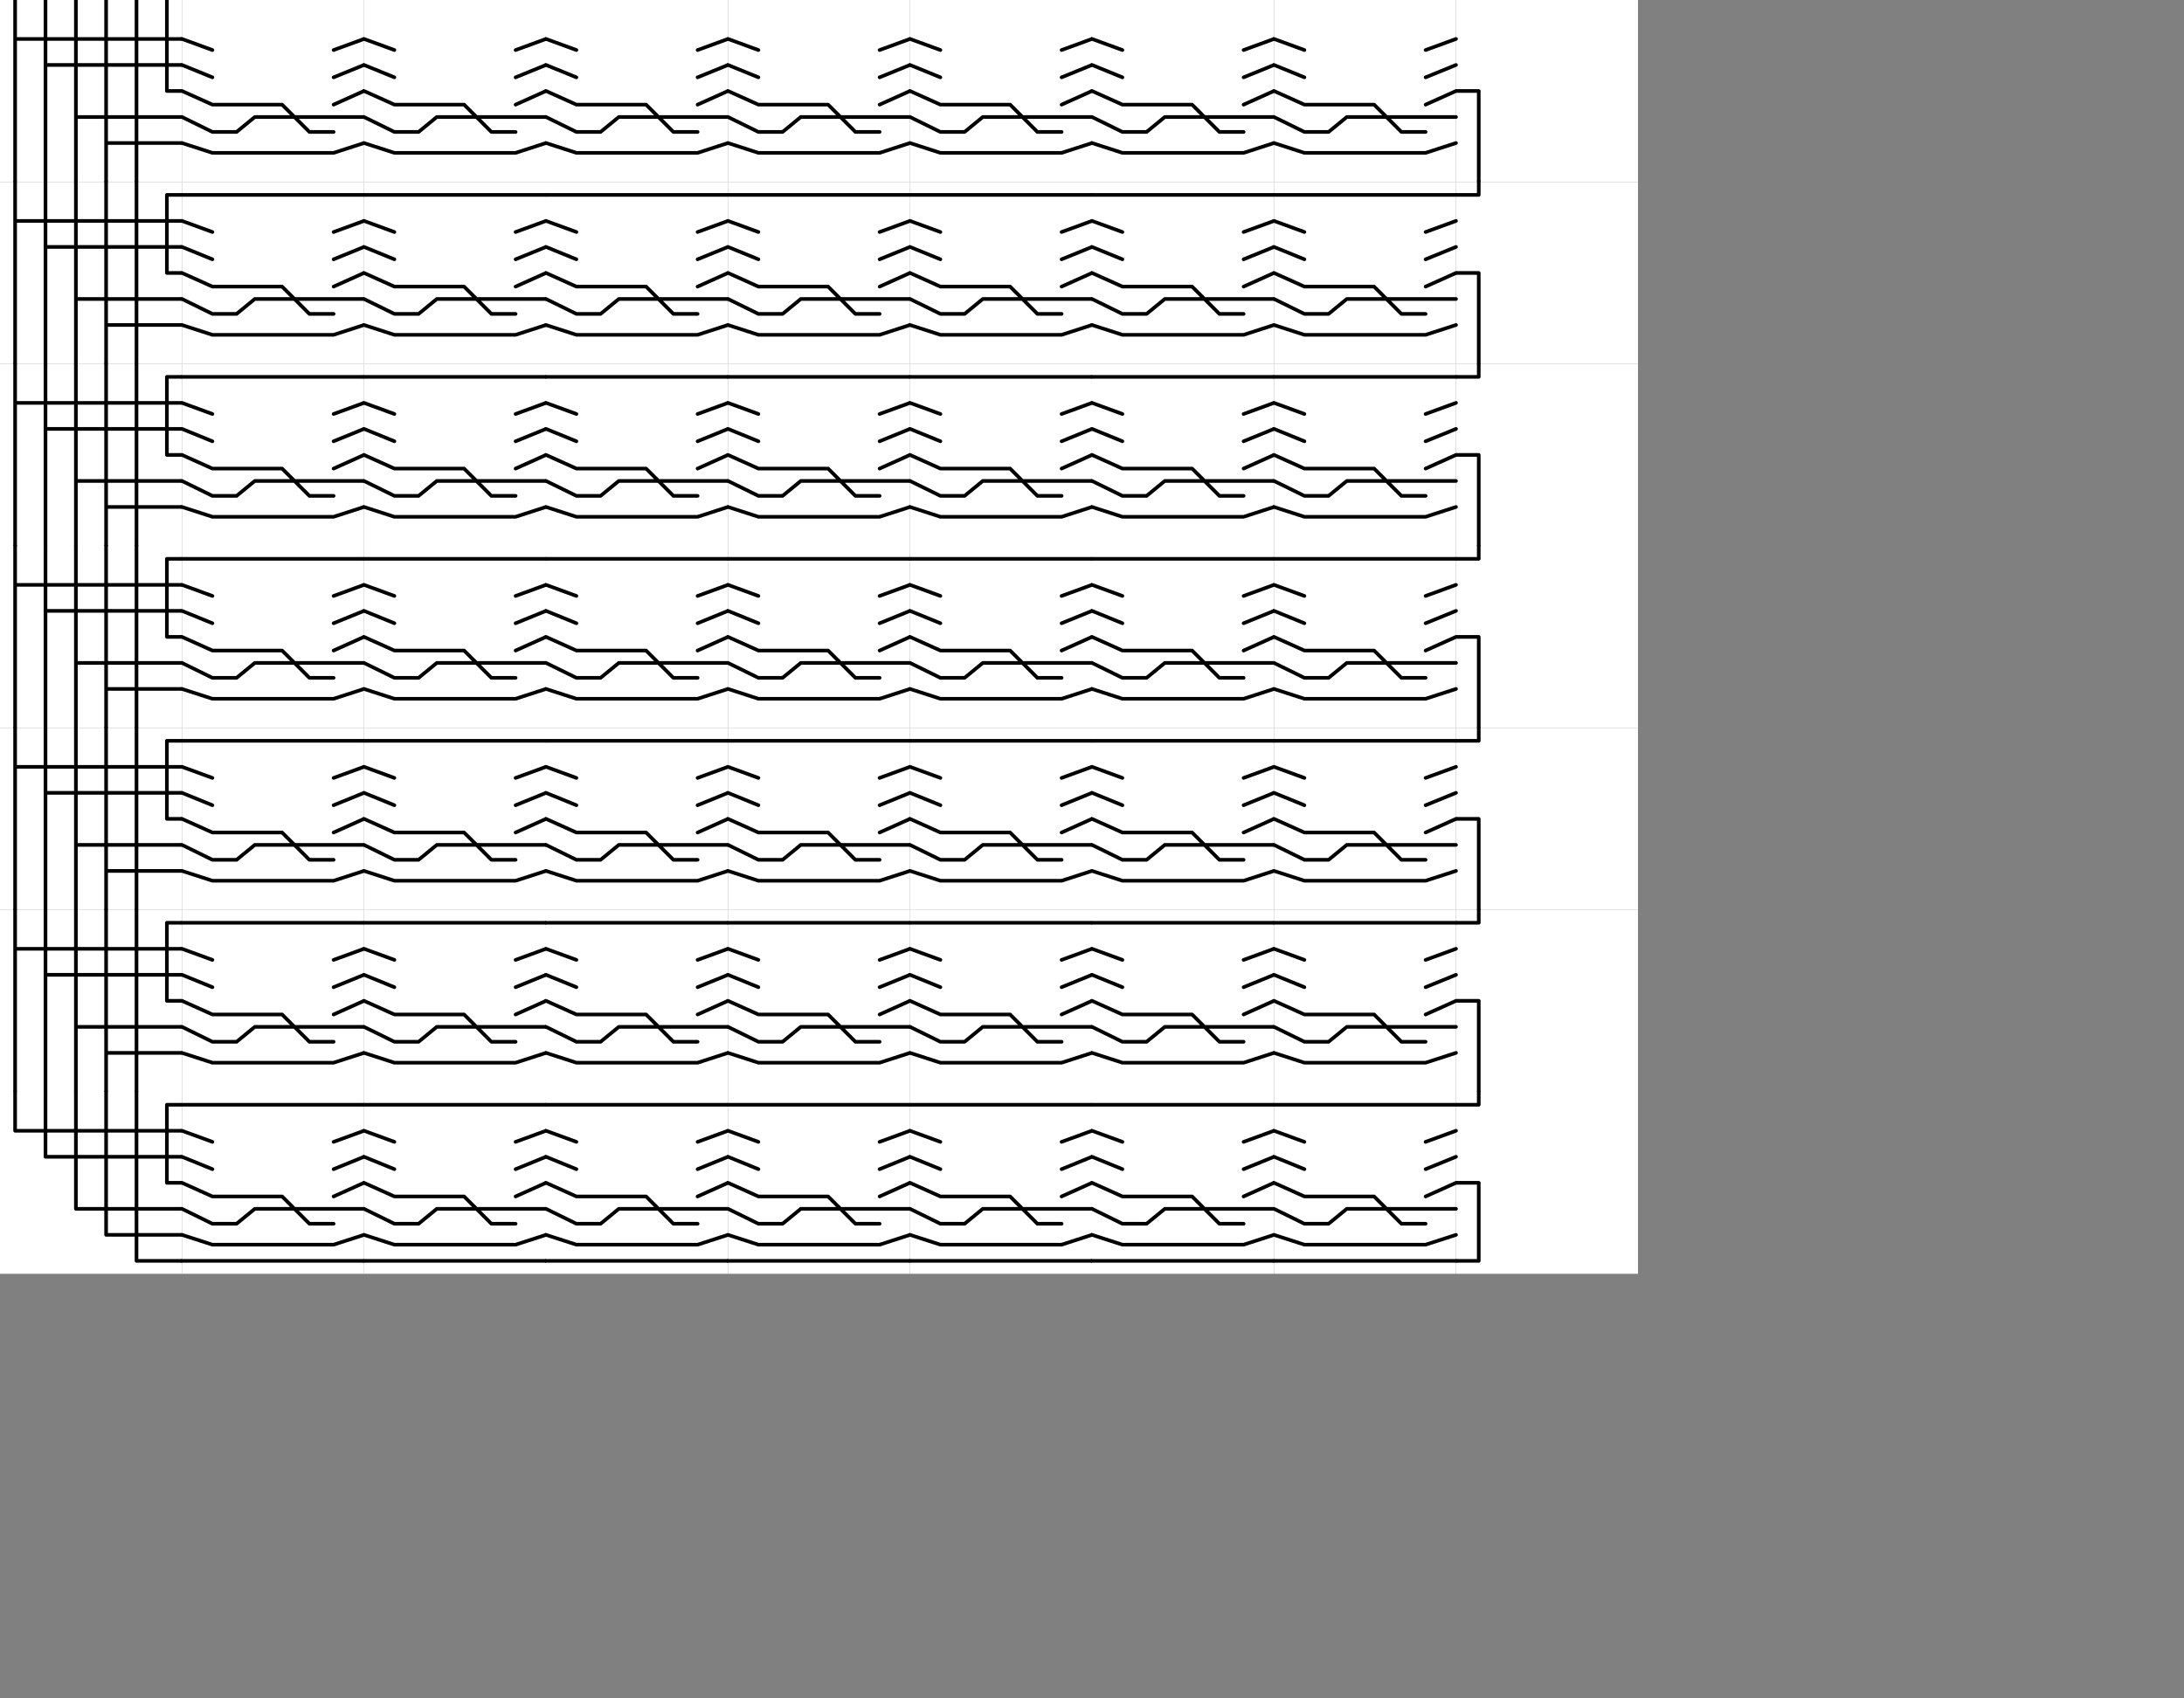 <?xml version='1.0' encoding='ASCII' standalone='yes'?>
<svg xmlns="http://www.w3.org/2000/svg" version="1.1" width="225mm" height="175mm">
  <rect width="100%" height="100%" fill="#808080" stroke="none"/>
  <g>
    <g transform="translate(0, 0.0) scale(1)"><g id="surface46">
<path style=" stroke:none;fill-rule:nonzero;fill:rgb(100%,100%,100%);fill-opacity:1;" d="M 0 0 L 70.867 0 L 70.867 70.867 L 0 70.867 Z "/>
<path style="fill:none;stroke-width:0.02;stroke-linecap:round;stroke-linejoin:round;stroke:rgb(0%,0%,0%);stroke-opacity:1;stroke-miterlimit:10;" d="M 0.917 0 L 0.917 0.5 L 1 0.5 M 0.083 0 L 0.083 0.214 L 1 0.214 M 0.083 0.214 L 0.083 1 M 0.25 0 L 0.25 0.357 L 1 0.357 M 0.25 0.357 L 0.25 1 M 0.417 0 L 0.417 0.643 L 1 0.643 M 0.417 0.643 L 0.417 1 M 0.583 0 L 0.583 0.786 L 1 0.786 M 0.583 0.786 L 0.583 1 M 0.75 0 L 0.75 1 " transform="matrix(70.866,0,0,70.866,0,0)"/>
</g>
</g>
  </g>
  <g>
    <g transform="translate(566.929, 0.0) scale(1)"><g id="surface26">
<path style=" stroke:none;fill-rule:nonzero;fill:rgb(100%,100%,100%);fill-opacity:1;" d="M 0 0 L 70.867 0 L 70.867 70.867 L 0 70.867 Z "/>
<path style="fill:none;stroke-width:0.02;stroke-linecap:round;stroke-linejoin:round;stroke:rgb(0%,0%,0%);stroke-opacity:1;stroke-miterlimit:10;" d="M 0 0.5 L 0.125 0.5 L 0.125 1 " transform="matrix(70.866,0,0,70.866,0,0)"/>
</g>
</g>
  </g>
  <g>
    <g transform="translate(70.866, 0.0) scale(1)"><g id="surface6">
<path style=" stroke:none;fill-rule:nonzero;fill:rgb(100%,100%,100%);fill-opacity:1;" d="M 0 0 L 70.867 0 L 70.867 70.867 L 0 70.867 Z "/>
<path style="fill:none;stroke-width:0.02;stroke-linecap:round;stroke-linejoin:round;stroke:rgb(0%,0%,0%);stroke-opacity:1;stroke-miterlimit:10;" d="M 0 0.214 L 0.167 0.275 M 1 0.214 L 0.833 0.275 M 0 0.357 L 0.167 0.425 M 1 0.357 L 0.833 0.425 M 0 0.5 L 0.167 0.575 L 0.55 0.575 L 0.7 0.725 L 0.833 0.725 M 1 0.5 L 0.833 0.575 M 0 0.643 L 0.167 0.725 L 0.3 0.725 L 0.4 0.643 L 1 0.643 M 0 0.786 L 0.167 0.84 L 0.833 0.84 L 1 0.786 " transform="matrix(70.866,0,0,70.866,0,0)"/>
</g>
</g>
  </g>
  <g>
    <g transform="translate(141.732, 0.0) scale(1)"><g id="surface6">
<path style=" stroke:none;fill-rule:nonzero;fill:rgb(100%,100%,100%);fill-opacity:1;" d="M 0 0 L 70.867 0 L 70.867 70.867 L 0 70.867 Z "/>
<path style="fill:none;stroke-width:0.02;stroke-linecap:round;stroke-linejoin:round;stroke:rgb(0%,0%,0%);stroke-opacity:1;stroke-miterlimit:10;" d="M 0 0.214 L 0.167 0.275 M 1 0.214 L 0.833 0.275 M 0 0.357 L 0.167 0.425 M 1 0.357 L 0.833 0.425 M 0 0.5 L 0.167 0.575 L 0.55 0.575 L 0.7 0.725 L 0.833 0.725 M 1 0.5 L 0.833 0.575 M 0 0.643 L 0.167 0.725 L 0.3 0.725 L 0.4 0.643 L 1 0.643 M 0 0.786 L 0.167 0.84 L 0.833 0.84 L 1 0.786 " transform="matrix(70.866,0,0,70.866,0,0)"/>
</g>
</g>
  </g>
  <g>
    <g transform="translate(212.598, 0.0) scale(1)"><g id="surface6">
<path style=" stroke:none;fill-rule:nonzero;fill:rgb(100%,100%,100%);fill-opacity:1;" d="M 0 0 L 70.867 0 L 70.867 70.867 L 0 70.867 Z "/>
<path style="fill:none;stroke-width:0.02;stroke-linecap:round;stroke-linejoin:round;stroke:rgb(0%,0%,0%);stroke-opacity:1;stroke-miterlimit:10;" d="M 0 0.214 L 0.167 0.275 M 1 0.214 L 0.833 0.275 M 0 0.357 L 0.167 0.425 M 1 0.357 L 0.833 0.425 M 0 0.5 L 0.167 0.575 L 0.55 0.575 L 0.7 0.725 L 0.833 0.725 M 1 0.5 L 0.833 0.575 M 0 0.643 L 0.167 0.725 L 0.3 0.725 L 0.4 0.643 L 1 0.643 M 0 0.786 L 0.167 0.84 L 0.833 0.84 L 1 0.786 " transform="matrix(70.866,0,0,70.866,0,0)"/>
</g>
</g>
  </g>
  <g>
    <g transform="translate(283.465, 0.0) scale(1)"><g id="surface6">
<path style=" stroke:none;fill-rule:nonzero;fill:rgb(100%,100%,100%);fill-opacity:1;" d="M 0 0 L 70.867 0 L 70.867 70.867 L 0 70.867 Z "/>
<path style="fill:none;stroke-width:0.02;stroke-linecap:round;stroke-linejoin:round;stroke:rgb(0%,0%,0%);stroke-opacity:1;stroke-miterlimit:10;" d="M 0 0.214 L 0.167 0.275 M 1 0.214 L 0.833 0.275 M 0 0.357 L 0.167 0.425 M 1 0.357 L 0.833 0.425 M 0 0.5 L 0.167 0.575 L 0.55 0.575 L 0.7 0.725 L 0.833 0.725 M 1 0.5 L 0.833 0.575 M 0 0.643 L 0.167 0.725 L 0.3 0.725 L 0.4 0.643 L 1 0.643 M 0 0.786 L 0.167 0.84 L 0.833 0.84 L 1 0.786 " transform="matrix(70.866,0,0,70.866,0,0)"/>
</g>
</g>
  </g>
  <g>
    <g transform="translate(354.331, 0.0) scale(1)"><g id="surface6">
<path style=" stroke:none;fill-rule:nonzero;fill:rgb(100%,100%,100%);fill-opacity:1;" d="M 0 0 L 70.867 0 L 70.867 70.867 L 0 70.867 Z "/>
<path style="fill:none;stroke-width:0.02;stroke-linecap:round;stroke-linejoin:round;stroke:rgb(0%,0%,0%);stroke-opacity:1;stroke-miterlimit:10;" d="M 0 0.214 L 0.167 0.275 M 1 0.214 L 0.833 0.275 M 0 0.357 L 0.167 0.425 M 1 0.357 L 0.833 0.425 M 0 0.5 L 0.167 0.575 L 0.55 0.575 L 0.7 0.725 L 0.833 0.725 M 1 0.5 L 0.833 0.575 M 0 0.643 L 0.167 0.725 L 0.3 0.725 L 0.4 0.643 L 1 0.643 M 0 0.786 L 0.167 0.84 L 0.833 0.84 L 1 0.786 " transform="matrix(70.866,0,0,70.866,0,0)"/>
</g>
</g>
  </g>
  <g>
    <g transform="translate(425.197, 0.0) scale(1)"><g id="surface6">
<path style=" stroke:none;fill-rule:nonzero;fill:rgb(100%,100%,100%);fill-opacity:1;" d="M 0 0 L 70.867 0 L 70.867 70.867 L 0 70.867 Z "/>
<path style="fill:none;stroke-width:0.02;stroke-linecap:round;stroke-linejoin:round;stroke:rgb(0%,0%,0%);stroke-opacity:1;stroke-miterlimit:10;" d="M 0 0.214 L 0.167 0.275 M 1 0.214 L 0.833 0.275 M 0 0.357 L 0.167 0.425 M 1 0.357 L 0.833 0.425 M 0 0.5 L 0.167 0.575 L 0.55 0.575 L 0.7 0.725 L 0.833 0.725 M 1 0.5 L 0.833 0.575 M 0 0.643 L 0.167 0.725 L 0.3 0.725 L 0.4 0.643 L 1 0.643 M 0 0.786 L 0.167 0.84 L 0.833 0.84 L 1 0.786 " transform="matrix(70.866,0,0,70.866,0,0)"/>
</g>
</g>
  </g>
  <g>
    <g transform="translate(496.063, 0.0) scale(1)"><g id="surface6">
<path style=" stroke:none;fill-rule:nonzero;fill:rgb(100%,100%,100%);fill-opacity:1;" d="M 0 0 L 70.867 0 L 70.867 70.867 L 0 70.867 Z "/>
<path style="fill:none;stroke-width:0.02;stroke-linecap:round;stroke-linejoin:round;stroke:rgb(0%,0%,0%);stroke-opacity:1;stroke-miterlimit:10;" d="M 0 0.214 L 0.167 0.275 M 1 0.214 L 0.833 0.275 M 0 0.357 L 0.167 0.425 M 1 0.357 L 0.833 0.425 M 0 0.5 L 0.167 0.575 L 0.55 0.575 L 0.7 0.725 L 0.833 0.725 M 1 0.5 L 0.833 0.575 M 0 0.643 L 0.167 0.725 L 0.3 0.725 L 0.4 0.643 L 1 0.643 M 0 0.786 L 0.167 0.84 L 0.833 0.84 L 1 0.786 " transform="matrix(70.866,0,0,70.866,0,0)"/>
</g>
</g>
  </g>
  <g>
    <g transform="translate(0, 70.866) scale(1)"><g id="surface41">
<path style=" stroke:none;fill-rule:nonzero;fill:rgb(100%,100%,100%);fill-opacity:1;" d="M 0 0 L 70.867 0 L 70.867 70.867 L 0 70.867 Z "/>
<path style="fill:none;stroke-width:0.02;stroke-linecap:round;stroke-linejoin:round;stroke:rgb(0%,0%,0%);stroke-opacity:1;stroke-miterlimit:10;" d="M 1 0.071 L 0.917 0.071 L 0.917 0.5 L 1 0.5 M 0.083 0 L 0.083 0.214 L 1 0.214 M 0.083 0.214 L 0.083 1 M 0.25 0 L 0.25 0.357 L 1 0.357 M 0.25 0.357 L 0.25 1 M 0.417 0 L 0.417 0.643 L 1 0.643 M 0.417 0.643 L 0.417 1 M 0.583 0 L 0.583 0.786 L 1 0.786 M 0.583 0.786 L 0.583 1 M 0.75 0 L 0.75 1 " transform="matrix(70.866,0,0,70.866,0,0)"/>
</g>
</g>
  </g>
  <g>
    <g transform="translate(566.929, 70.866) scale(1)"><g id="surface21">
<path style=" stroke:none;fill-rule:nonzero;fill:rgb(100%,100%,100%);fill-opacity:1;" d="M 0 0 L 70.867 0 L 70.867 70.867 L 0 70.867 Z "/>
<path style="fill:none;stroke-width:0.02;stroke-linecap:round;stroke-linejoin:round;stroke:rgb(0%,0%,0%);stroke-opacity:1;stroke-miterlimit:10;" d="M 0 0.071 L 0.125 0.071 L 0.125 0 M 0 0.5 L 0.125 0.5 L 0.125 1 " transform="matrix(70.866,0,0,70.866,0,0)"/>
</g>
</g>
  </g>
  <g>
    <g transform="translate(70.866, 70.866) scale(1)"><g id="surface1">
<path style=" stroke:none;fill-rule:nonzero;fill:rgb(100%,100%,100%);fill-opacity:1;" d="M 0 0 L 70.867 0 L 70.867 70.867 L 0 70.867 Z "/>
<path style="fill:none;stroke-width:0.02;stroke-linecap:round;stroke-linejoin:round;stroke:rgb(0%,0%,0%);stroke-opacity:1;stroke-miterlimit:10;" d="M 0 0.071 L 1 0.071 M 0 0.214 L 0.167 0.275 M 1 0.214 L 0.833 0.275 M 0 0.357 L 0.167 0.425 M 1 0.357 L 0.833 0.425 M 0 0.5 L 0.167 0.575 L 0.55 0.575 L 0.7 0.725 L 0.833 0.725 M 1 0.5 L 0.833 0.575 M 0 0.643 L 0.167 0.725 L 0.3 0.725 L 0.4 0.643 L 1 0.643 M 0 0.786 L 0.167 0.84 L 0.833 0.84 L 1 0.786 " transform="matrix(70.866,0,0,70.866,0,0)"/>
</g>
</g>
  </g>
  <g>
    <g transform="translate(141.732, 70.866) scale(1)"><g id="surface1">
<path style=" stroke:none;fill-rule:nonzero;fill:rgb(100%,100%,100%);fill-opacity:1;" d="M 0 0 L 70.867 0 L 70.867 70.867 L 0 70.867 Z "/>
<path style="fill:none;stroke-width:0.02;stroke-linecap:round;stroke-linejoin:round;stroke:rgb(0%,0%,0%);stroke-opacity:1;stroke-miterlimit:10;" d="M 0 0.071 L 1 0.071 M 0 0.214 L 0.167 0.275 M 1 0.214 L 0.833 0.275 M 0 0.357 L 0.167 0.425 M 1 0.357 L 0.833 0.425 M 0 0.5 L 0.167 0.575 L 0.55 0.575 L 0.7 0.725 L 0.833 0.725 M 1 0.5 L 0.833 0.575 M 0 0.643 L 0.167 0.725 L 0.3 0.725 L 0.4 0.643 L 1 0.643 M 0 0.786 L 0.167 0.84 L 0.833 0.84 L 1 0.786 " transform="matrix(70.866,0,0,70.866,0,0)"/>
</g>
</g>
  </g>
  <g>
    <g transform="translate(212.598, 70.866) scale(1)"><g id="surface1">
<path style=" stroke:none;fill-rule:nonzero;fill:rgb(100%,100%,100%);fill-opacity:1;" d="M 0 0 L 70.867 0 L 70.867 70.867 L 0 70.867 Z "/>
<path style="fill:none;stroke-width:0.02;stroke-linecap:round;stroke-linejoin:round;stroke:rgb(0%,0%,0%);stroke-opacity:1;stroke-miterlimit:10;" d="M 0 0.071 L 1 0.071 M 0 0.214 L 0.167 0.275 M 1 0.214 L 0.833 0.275 M 0 0.357 L 0.167 0.425 M 1 0.357 L 0.833 0.425 M 0 0.5 L 0.167 0.575 L 0.55 0.575 L 0.7 0.725 L 0.833 0.725 M 1 0.5 L 0.833 0.575 M 0 0.643 L 0.167 0.725 L 0.3 0.725 L 0.4 0.643 L 1 0.643 M 0 0.786 L 0.167 0.84 L 0.833 0.84 L 1 0.786 " transform="matrix(70.866,0,0,70.866,0,0)"/>
</g>
</g>
  </g>
  <g>
    <g transform="translate(283.465, 70.866) scale(1)"><g id="surface1">
<path style=" stroke:none;fill-rule:nonzero;fill:rgb(100%,100%,100%);fill-opacity:1;" d="M 0 0 L 70.867 0 L 70.867 70.867 L 0 70.867 Z "/>
<path style="fill:none;stroke-width:0.02;stroke-linecap:round;stroke-linejoin:round;stroke:rgb(0%,0%,0%);stroke-opacity:1;stroke-miterlimit:10;" d="M 0 0.071 L 1 0.071 M 0 0.214 L 0.167 0.275 M 1 0.214 L 0.833 0.275 M 0 0.357 L 0.167 0.425 M 1 0.357 L 0.833 0.425 M 0 0.5 L 0.167 0.575 L 0.55 0.575 L 0.7 0.725 L 0.833 0.725 M 1 0.5 L 0.833 0.575 M 0 0.643 L 0.167 0.725 L 0.3 0.725 L 0.4 0.643 L 1 0.643 M 0 0.786 L 0.167 0.84 L 0.833 0.84 L 1 0.786 " transform="matrix(70.866,0,0,70.866,0,0)"/>
</g>
</g>
  </g>
  <g>
    <g transform="translate(354.331, 70.866) scale(1)"><g id="surface1">
<path style=" stroke:none;fill-rule:nonzero;fill:rgb(100%,100%,100%);fill-opacity:1;" d="M 0 0 L 70.867 0 L 70.867 70.867 L 0 70.867 Z "/>
<path style="fill:none;stroke-width:0.02;stroke-linecap:round;stroke-linejoin:round;stroke:rgb(0%,0%,0%);stroke-opacity:1;stroke-miterlimit:10;" d="M 0 0.071 L 1 0.071 M 0 0.214 L 0.167 0.275 M 1 0.214 L 0.833 0.275 M 0 0.357 L 0.167 0.425 M 1 0.357 L 0.833 0.425 M 0 0.5 L 0.167 0.575 L 0.55 0.575 L 0.7 0.725 L 0.833 0.725 M 1 0.5 L 0.833 0.575 M 0 0.643 L 0.167 0.725 L 0.3 0.725 L 0.4 0.643 L 1 0.643 M 0 0.786 L 0.167 0.84 L 0.833 0.84 L 1 0.786 " transform="matrix(70.866,0,0,70.866,0,0)"/>
</g>
</g>
  </g>
  <g>
    <g transform="translate(425.197, 70.866) scale(1)"><g id="surface1">
<path style=" stroke:none;fill-rule:nonzero;fill:rgb(100%,100%,100%);fill-opacity:1;" d="M 0 0 L 70.867 0 L 70.867 70.867 L 0 70.867 Z "/>
<path style="fill:none;stroke-width:0.02;stroke-linecap:round;stroke-linejoin:round;stroke:rgb(0%,0%,0%);stroke-opacity:1;stroke-miterlimit:10;" d="M 0 0.071 L 1 0.071 M 0 0.214 L 0.167 0.275 M 1 0.214 L 0.833 0.275 M 0 0.357 L 0.167 0.425 M 1 0.357 L 0.833 0.425 M 0 0.5 L 0.167 0.575 L 0.55 0.575 L 0.7 0.725 L 0.833 0.725 M 1 0.5 L 0.833 0.575 M 0 0.643 L 0.167 0.725 L 0.3 0.725 L 0.4 0.643 L 1 0.643 M 0 0.786 L 0.167 0.84 L 0.833 0.84 L 1 0.786 " transform="matrix(70.866,0,0,70.866,0,0)"/>
</g>
</g>
  </g>
  <g>
    <g transform="translate(496.063, 70.866) scale(1)"><g id="surface1">
<path style=" stroke:none;fill-rule:nonzero;fill:rgb(100%,100%,100%);fill-opacity:1;" d="M 0 0 L 70.867 0 L 70.867 70.867 L 0 70.867 Z "/>
<path style="fill:none;stroke-width:0.02;stroke-linecap:round;stroke-linejoin:round;stroke:rgb(0%,0%,0%);stroke-opacity:1;stroke-miterlimit:10;" d="M 0 0.071 L 1 0.071 M 0 0.214 L 0.167 0.275 M 1 0.214 L 0.833 0.275 M 0 0.357 L 0.167 0.425 M 1 0.357 L 0.833 0.425 M 0 0.5 L 0.167 0.575 L 0.55 0.575 L 0.7 0.725 L 0.833 0.725 M 1 0.5 L 0.833 0.575 M 0 0.643 L 0.167 0.725 L 0.3 0.725 L 0.4 0.643 L 1 0.643 M 0 0.786 L 0.167 0.84 L 0.833 0.84 L 1 0.786 " transform="matrix(70.866,0,0,70.866,0,0)"/>
</g>
</g>
  </g>
  <g>
    <g transform="translate(0, 141.732) scale(1)"><g id="surface41">
<path style=" stroke:none;fill-rule:nonzero;fill:rgb(100%,100%,100%);fill-opacity:1;" d="M 0 0 L 70.867 0 L 70.867 70.867 L 0 70.867 Z "/>
<path style="fill:none;stroke-width:0.02;stroke-linecap:round;stroke-linejoin:round;stroke:rgb(0%,0%,0%);stroke-opacity:1;stroke-miterlimit:10;" d="M 1 0.071 L 0.917 0.071 L 0.917 0.5 L 1 0.5 M 0.083 0 L 0.083 0.214 L 1 0.214 M 0.083 0.214 L 0.083 1 M 0.25 0 L 0.25 0.357 L 1 0.357 M 0.25 0.357 L 0.25 1 M 0.417 0 L 0.417 0.643 L 1 0.643 M 0.417 0.643 L 0.417 1 M 0.583 0 L 0.583 0.786 L 1 0.786 M 0.583 0.786 L 0.583 1 M 0.75 0 L 0.75 1 " transform="matrix(70.866,0,0,70.866,0,0)"/>
</g>
</g>
  </g>
  <g>
    <g transform="translate(566.929, 141.732) scale(1)"><g id="surface21">
<path style=" stroke:none;fill-rule:nonzero;fill:rgb(100%,100%,100%);fill-opacity:1;" d="M 0 0 L 70.867 0 L 70.867 70.867 L 0 70.867 Z "/>
<path style="fill:none;stroke-width:0.02;stroke-linecap:round;stroke-linejoin:round;stroke:rgb(0%,0%,0%);stroke-opacity:1;stroke-miterlimit:10;" d="M 0 0.071 L 0.125 0.071 L 0.125 0 M 0 0.5 L 0.125 0.5 L 0.125 1 " transform="matrix(70.866,0,0,70.866,0,0)"/>
</g>
</g>
  </g>
  <g>
    <g transform="translate(70.866, 141.732) scale(1)"><g id="surface1">
<path style=" stroke:none;fill-rule:nonzero;fill:rgb(100%,100%,100%);fill-opacity:1;" d="M 0 0 L 70.867 0 L 70.867 70.867 L 0 70.867 Z "/>
<path style="fill:none;stroke-width:0.02;stroke-linecap:round;stroke-linejoin:round;stroke:rgb(0%,0%,0%);stroke-opacity:1;stroke-miterlimit:10;" d="M 0 0.071 L 1 0.071 M 0 0.214 L 0.167 0.275 M 1 0.214 L 0.833 0.275 M 0 0.357 L 0.167 0.425 M 1 0.357 L 0.833 0.425 M 0 0.5 L 0.167 0.575 L 0.55 0.575 L 0.7 0.725 L 0.833 0.725 M 1 0.5 L 0.833 0.575 M 0 0.643 L 0.167 0.725 L 0.3 0.725 L 0.4 0.643 L 1 0.643 M 0 0.786 L 0.167 0.84 L 0.833 0.84 L 1 0.786 " transform="matrix(70.866,0,0,70.866,0,0)"/>
</g>
</g>
  </g>
  <g>
    <g transform="translate(141.732, 141.732) scale(1)"><g id="surface1">
<path style=" stroke:none;fill-rule:nonzero;fill:rgb(100%,100%,100%);fill-opacity:1;" d="M 0 0 L 70.867 0 L 70.867 70.867 L 0 70.867 Z "/>
<path style="fill:none;stroke-width:0.02;stroke-linecap:round;stroke-linejoin:round;stroke:rgb(0%,0%,0%);stroke-opacity:1;stroke-miterlimit:10;" d="M 0 0.071 L 1 0.071 M 0 0.214 L 0.167 0.275 M 1 0.214 L 0.833 0.275 M 0 0.357 L 0.167 0.425 M 1 0.357 L 0.833 0.425 M 0 0.5 L 0.167 0.575 L 0.55 0.575 L 0.7 0.725 L 0.833 0.725 M 1 0.5 L 0.833 0.575 M 0 0.643 L 0.167 0.725 L 0.3 0.725 L 0.4 0.643 L 1 0.643 M 0 0.786 L 0.167 0.84 L 0.833 0.84 L 1 0.786 " transform="matrix(70.866,0,0,70.866,0,0)"/>
</g>
</g>
  </g>
  <g>
    <g transform="translate(212.598, 141.732) scale(1)"><g id="surface1">
<path style=" stroke:none;fill-rule:nonzero;fill:rgb(100%,100%,100%);fill-opacity:1;" d="M 0 0 L 70.867 0 L 70.867 70.867 L 0 70.867 Z "/>
<path style="fill:none;stroke-width:0.02;stroke-linecap:round;stroke-linejoin:round;stroke:rgb(0%,0%,0%);stroke-opacity:1;stroke-miterlimit:10;" d="M 0 0.071 L 1 0.071 M 0 0.214 L 0.167 0.275 M 1 0.214 L 0.833 0.275 M 0 0.357 L 0.167 0.425 M 1 0.357 L 0.833 0.425 M 0 0.5 L 0.167 0.575 L 0.55 0.575 L 0.7 0.725 L 0.833 0.725 M 1 0.5 L 0.833 0.575 M 0 0.643 L 0.167 0.725 L 0.3 0.725 L 0.4 0.643 L 1 0.643 M 0 0.786 L 0.167 0.84 L 0.833 0.84 L 1 0.786 " transform="matrix(70.866,0,0,70.866,0,0)"/>
</g>
</g>
  </g>
  <g>
    <g transform="translate(283.465, 141.732) scale(1)"><g id="surface1">
<path style=" stroke:none;fill-rule:nonzero;fill:rgb(100%,100%,100%);fill-opacity:1;" d="M 0 0 L 70.867 0 L 70.867 70.867 L 0 70.867 Z "/>
<path style="fill:none;stroke-width:0.02;stroke-linecap:round;stroke-linejoin:round;stroke:rgb(0%,0%,0%);stroke-opacity:1;stroke-miterlimit:10;" d="M 0 0.071 L 1 0.071 M 0 0.214 L 0.167 0.275 M 1 0.214 L 0.833 0.275 M 0 0.357 L 0.167 0.425 M 1 0.357 L 0.833 0.425 M 0 0.5 L 0.167 0.575 L 0.55 0.575 L 0.7 0.725 L 0.833 0.725 M 1 0.5 L 0.833 0.575 M 0 0.643 L 0.167 0.725 L 0.3 0.725 L 0.4 0.643 L 1 0.643 M 0 0.786 L 0.167 0.84 L 0.833 0.84 L 1 0.786 " transform="matrix(70.866,0,0,70.866,0,0)"/>
</g>
</g>
  </g>
  <g>
    <g transform="translate(354.331, 141.732) scale(1)"><g id="surface1">
<path style=" stroke:none;fill-rule:nonzero;fill:rgb(100%,100%,100%);fill-opacity:1;" d="M 0 0 L 70.867 0 L 70.867 70.867 L 0 70.867 Z "/>
<path style="fill:none;stroke-width:0.02;stroke-linecap:round;stroke-linejoin:round;stroke:rgb(0%,0%,0%);stroke-opacity:1;stroke-miterlimit:10;" d="M 0 0.071 L 1 0.071 M 0 0.214 L 0.167 0.275 M 1 0.214 L 0.833 0.275 M 0 0.357 L 0.167 0.425 M 1 0.357 L 0.833 0.425 M 0 0.5 L 0.167 0.575 L 0.55 0.575 L 0.7 0.725 L 0.833 0.725 M 1 0.5 L 0.833 0.575 M 0 0.643 L 0.167 0.725 L 0.3 0.725 L 0.4 0.643 L 1 0.643 M 0 0.786 L 0.167 0.84 L 0.833 0.84 L 1 0.786 " transform="matrix(70.866,0,0,70.866,0,0)"/>
</g>
</g>
  </g>
  <g>
    <g transform="translate(425.197, 141.732) scale(1)"><g id="surface1">
<path style=" stroke:none;fill-rule:nonzero;fill:rgb(100%,100%,100%);fill-opacity:1;" d="M 0 0 L 70.867 0 L 70.867 70.867 L 0 70.867 Z "/>
<path style="fill:none;stroke-width:0.02;stroke-linecap:round;stroke-linejoin:round;stroke:rgb(0%,0%,0%);stroke-opacity:1;stroke-miterlimit:10;" d="M 0 0.071 L 1 0.071 M 0 0.214 L 0.167 0.275 M 1 0.214 L 0.833 0.275 M 0 0.357 L 0.167 0.425 M 1 0.357 L 0.833 0.425 M 0 0.5 L 0.167 0.575 L 0.55 0.575 L 0.7 0.725 L 0.833 0.725 M 1 0.5 L 0.833 0.575 M 0 0.643 L 0.167 0.725 L 0.3 0.725 L 0.4 0.643 L 1 0.643 M 0 0.786 L 0.167 0.84 L 0.833 0.84 L 1 0.786 " transform="matrix(70.866,0,0,70.866,0,0)"/>
</g>
</g>
  </g>
  <g>
    <g transform="translate(496.063, 141.732) scale(1)"><g id="surface1">
<path style=" stroke:none;fill-rule:nonzero;fill:rgb(100%,100%,100%);fill-opacity:1;" d="M 0 0 L 70.867 0 L 70.867 70.867 L 0 70.867 Z "/>
<path style="fill:none;stroke-width:0.02;stroke-linecap:round;stroke-linejoin:round;stroke:rgb(0%,0%,0%);stroke-opacity:1;stroke-miterlimit:10;" d="M 0 0.071 L 1 0.071 M 0 0.214 L 0.167 0.275 M 1 0.214 L 0.833 0.275 M 0 0.357 L 0.167 0.425 M 1 0.357 L 0.833 0.425 M 0 0.5 L 0.167 0.575 L 0.55 0.575 L 0.7 0.725 L 0.833 0.725 M 1 0.5 L 0.833 0.575 M 0 0.643 L 0.167 0.725 L 0.3 0.725 L 0.4 0.643 L 1 0.643 M 0 0.786 L 0.167 0.84 L 0.833 0.84 L 1 0.786 " transform="matrix(70.866,0,0,70.866,0,0)"/>
</g>
</g>
  </g>
  <g>
    <g transform="translate(0, 212.598) scale(1)"><g id="surface41">
<path style=" stroke:none;fill-rule:nonzero;fill:rgb(100%,100%,100%);fill-opacity:1;" d="M 0 0 L 70.867 0 L 70.867 70.867 L 0 70.867 Z "/>
<path style="fill:none;stroke-width:0.02;stroke-linecap:round;stroke-linejoin:round;stroke:rgb(0%,0%,0%);stroke-opacity:1;stroke-miterlimit:10;" d="M 1 0.071 L 0.917 0.071 L 0.917 0.5 L 1 0.5 M 0.083 0 L 0.083 0.214 L 1 0.214 M 0.083 0.214 L 0.083 1 M 0.25 0 L 0.25 0.357 L 1 0.357 M 0.25 0.357 L 0.25 1 M 0.417 0 L 0.417 0.643 L 1 0.643 M 0.417 0.643 L 0.417 1 M 0.583 0 L 0.583 0.786 L 1 0.786 M 0.583 0.786 L 0.583 1 M 0.75 0 L 0.75 1 " transform="matrix(70.866,0,0,70.866,0,0)"/>
</g>
</g>
  </g>
  <g>
    <g transform="translate(566.929, 212.598) scale(1)"><g id="surface21">
<path style=" stroke:none;fill-rule:nonzero;fill:rgb(100%,100%,100%);fill-opacity:1;" d="M 0 0 L 70.867 0 L 70.867 70.867 L 0 70.867 Z "/>
<path style="fill:none;stroke-width:0.02;stroke-linecap:round;stroke-linejoin:round;stroke:rgb(0%,0%,0%);stroke-opacity:1;stroke-miterlimit:10;" d="M 0 0.071 L 0.125 0.071 L 0.125 0 M 0 0.5 L 0.125 0.5 L 0.125 1 " transform="matrix(70.866,0,0,70.866,0,0)"/>
</g>
</g>
  </g>
  <g>
    <g transform="translate(70.866, 212.598) scale(1)"><g id="surface1">
<path style=" stroke:none;fill-rule:nonzero;fill:rgb(100%,100%,100%);fill-opacity:1;" d="M 0 0 L 70.867 0 L 70.867 70.867 L 0 70.867 Z "/>
<path style="fill:none;stroke-width:0.02;stroke-linecap:round;stroke-linejoin:round;stroke:rgb(0%,0%,0%);stroke-opacity:1;stroke-miterlimit:10;" d="M 0 0.071 L 1 0.071 M 0 0.214 L 0.167 0.275 M 1 0.214 L 0.833 0.275 M 0 0.357 L 0.167 0.425 M 1 0.357 L 0.833 0.425 M 0 0.5 L 0.167 0.575 L 0.55 0.575 L 0.7 0.725 L 0.833 0.725 M 1 0.5 L 0.833 0.575 M 0 0.643 L 0.167 0.725 L 0.3 0.725 L 0.4 0.643 L 1 0.643 M 0 0.786 L 0.167 0.84 L 0.833 0.84 L 1 0.786 " transform="matrix(70.866,0,0,70.866,0,0)"/>
</g>
</g>
  </g>
  <g>
    <g transform="translate(141.732, 212.598) scale(1)"><g id="surface1">
<path style=" stroke:none;fill-rule:nonzero;fill:rgb(100%,100%,100%);fill-opacity:1;" d="M 0 0 L 70.867 0 L 70.867 70.867 L 0 70.867 Z "/>
<path style="fill:none;stroke-width:0.02;stroke-linecap:round;stroke-linejoin:round;stroke:rgb(0%,0%,0%);stroke-opacity:1;stroke-miterlimit:10;" d="M 0 0.071 L 1 0.071 M 0 0.214 L 0.167 0.275 M 1 0.214 L 0.833 0.275 M 0 0.357 L 0.167 0.425 M 1 0.357 L 0.833 0.425 M 0 0.5 L 0.167 0.575 L 0.55 0.575 L 0.7 0.725 L 0.833 0.725 M 1 0.5 L 0.833 0.575 M 0 0.643 L 0.167 0.725 L 0.3 0.725 L 0.4 0.643 L 1 0.643 M 0 0.786 L 0.167 0.84 L 0.833 0.84 L 1 0.786 " transform="matrix(70.866,0,0,70.866,0,0)"/>
</g>
</g>
  </g>
  <g>
    <g transform="translate(212.598, 212.598) scale(1)"><g id="surface1">
<path style=" stroke:none;fill-rule:nonzero;fill:rgb(100%,100%,100%);fill-opacity:1;" d="M 0 0 L 70.867 0 L 70.867 70.867 L 0 70.867 Z "/>
<path style="fill:none;stroke-width:0.02;stroke-linecap:round;stroke-linejoin:round;stroke:rgb(0%,0%,0%);stroke-opacity:1;stroke-miterlimit:10;" d="M 0 0.071 L 1 0.071 M 0 0.214 L 0.167 0.275 M 1 0.214 L 0.833 0.275 M 0 0.357 L 0.167 0.425 M 1 0.357 L 0.833 0.425 M 0 0.5 L 0.167 0.575 L 0.55 0.575 L 0.7 0.725 L 0.833 0.725 M 1 0.5 L 0.833 0.575 M 0 0.643 L 0.167 0.725 L 0.3 0.725 L 0.4 0.643 L 1 0.643 M 0 0.786 L 0.167 0.84 L 0.833 0.84 L 1 0.786 " transform="matrix(70.866,0,0,70.866,0,0)"/>
</g>
</g>
  </g>
  <g>
    <g transform="translate(283.465, 212.598) scale(1)"><g id="surface1">
<path style=" stroke:none;fill-rule:nonzero;fill:rgb(100%,100%,100%);fill-opacity:1;" d="M 0 0 L 70.867 0 L 70.867 70.867 L 0 70.867 Z "/>
<path style="fill:none;stroke-width:0.02;stroke-linecap:round;stroke-linejoin:round;stroke:rgb(0%,0%,0%);stroke-opacity:1;stroke-miterlimit:10;" d="M 0 0.071 L 1 0.071 M 0 0.214 L 0.167 0.275 M 1 0.214 L 0.833 0.275 M 0 0.357 L 0.167 0.425 M 1 0.357 L 0.833 0.425 M 0 0.5 L 0.167 0.575 L 0.55 0.575 L 0.7 0.725 L 0.833 0.725 M 1 0.5 L 0.833 0.575 M 0 0.643 L 0.167 0.725 L 0.3 0.725 L 0.4 0.643 L 1 0.643 M 0 0.786 L 0.167 0.84 L 0.833 0.84 L 1 0.786 " transform="matrix(70.866,0,0,70.866,0,0)"/>
</g>
</g>
  </g>
  <g>
    <g transform="translate(354.331, 212.598) scale(1)"><g id="surface1">
<path style=" stroke:none;fill-rule:nonzero;fill:rgb(100%,100%,100%);fill-opacity:1;" d="M 0 0 L 70.867 0 L 70.867 70.867 L 0 70.867 Z "/>
<path style="fill:none;stroke-width:0.02;stroke-linecap:round;stroke-linejoin:round;stroke:rgb(0%,0%,0%);stroke-opacity:1;stroke-miterlimit:10;" d="M 0 0.071 L 1 0.071 M 0 0.214 L 0.167 0.275 M 1 0.214 L 0.833 0.275 M 0 0.357 L 0.167 0.425 M 1 0.357 L 0.833 0.425 M 0 0.5 L 0.167 0.575 L 0.55 0.575 L 0.7 0.725 L 0.833 0.725 M 1 0.5 L 0.833 0.575 M 0 0.643 L 0.167 0.725 L 0.3 0.725 L 0.4 0.643 L 1 0.643 M 0 0.786 L 0.167 0.84 L 0.833 0.84 L 1 0.786 " transform="matrix(70.866,0,0,70.866,0,0)"/>
</g>
</g>
  </g>
  <g>
    <g transform="translate(425.197, 212.598) scale(1)"><g id="surface1">
<path style=" stroke:none;fill-rule:nonzero;fill:rgb(100%,100%,100%);fill-opacity:1;" d="M 0 0 L 70.867 0 L 70.867 70.867 L 0 70.867 Z "/>
<path style="fill:none;stroke-width:0.02;stroke-linecap:round;stroke-linejoin:round;stroke:rgb(0%,0%,0%);stroke-opacity:1;stroke-miterlimit:10;" d="M 0 0.071 L 1 0.071 M 0 0.214 L 0.167 0.275 M 1 0.214 L 0.833 0.275 M 0 0.357 L 0.167 0.425 M 1 0.357 L 0.833 0.425 M 0 0.5 L 0.167 0.575 L 0.55 0.575 L 0.7 0.725 L 0.833 0.725 M 1 0.5 L 0.833 0.575 M 0 0.643 L 0.167 0.725 L 0.3 0.725 L 0.4 0.643 L 1 0.643 M 0 0.786 L 0.167 0.84 L 0.833 0.84 L 1 0.786 " transform="matrix(70.866,0,0,70.866,0,0)"/>
</g>
</g>
  </g>
  <g>
    <g transform="translate(496.063, 212.598) scale(1)"><g id="surface1">
<path style=" stroke:none;fill-rule:nonzero;fill:rgb(100%,100%,100%);fill-opacity:1;" d="M 0 0 L 70.867 0 L 70.867 70.867 L 0 70.867 Z "/>
<path style="fill:none;stroke-width:0.02;stroke-linecap:round;stroke-linejoin:round;stroke:rgb(0%,0%,0%);stroke-opacity:1;stroke-miterlimit:10;" d="M 0 0.071 L 1 0.071 M 0 0.214 L 0.167 0.275 M 1 0.214 L 0.833 0.275 M 0 0.357 L 0.167 0.425 M 1 0.357 L 0.833 0.425 M 0 0.5 L 0.167 0.575 L 0.55 0.575 L 0.7 0.725 L 0.833 0.725 M 1 0.5 L 0.833 0.575 M 0 0.643 L 0.167 0.725 L 0.3 0.725 L 0.4 0.643 L 1 0.643 M 0 0.786 L 0.167 0.84 L 0.833 0.84 L 1 0.786 " transform="matrix(70.866,0,0,70.866,0,0)"/>
</g>
</g>
  </g>
  <g>
    <g transform="translate(0, 283.465) scale(1)"><g id="surface41">
<path style=" stroke:none;fill-rule:nonzero;fill:rgb(100%,100%,100%);fill-opacity:1;" d="M 0 0 L 70.867 0 L 70.867 70.867 L 0 70.867 Z "/>
<path style="fill:none;stroke-width:0.02;stroke-linecap:round;stroke-linejoin:round;stroke:rgb(0%,0%,0%);stroke-opacity:1;stroke-miterlimit:10;" d="M 1 0.071 L 0.917 0.071 L 0.917 0.5 L 1 0.5 M 0.083 0 L 0.083 0.214 L 1 0.214 M 0.083 0.214 L 0.083 1 M 0.25 0 L 0.25 0.357 L 1 0.357 M 0.25 0.357 L 0.25 1 M 0.417 0 L 0.417 0.643 L 1 0.643 M 0.417 0.643 L 0.417 1 M 0.583 0 L 0.583 0.786 L 1 0.786 M 0.583 0.786 L 0.583 1 M 0.75 0 L 0.75 1 " transform="matrix(70.866,0,0,70.866,0,0)"/>
</g>
</g>
  </g>
  <g>
    <g transform="translate(566.929, 283.465) scale(1)"><g id="surface21">
<path style=" stroke:none;fill-rule:nonzero;fill:rgb(100%,100%,100%);fill-opacity:1;" d="M 0 0 L 70.867 0 L 70.867 70.867 L 0 70.867 Z "/>
<path style="fill:none;stroke-width:0.02;stroke-linecap:round;stroke-linejoin:round;stroke:rgb(0%,0%,0%);stroke-opacity:1;stroke-miterlimit:10;" d="M 0 0.071 L 0.125 0.071 L 0.125 0 M 0 0.5 L 0.125 0.5 L 0.125 1 " transform="matrix(70.866,0,0,70.866,0,0)"/>
</g>
</g>
  </g>
  <g>
    <g transform="translate(70.866, 283.465) scale(1)"><g id="surface1">
<path style=" stroke:none;fill-rule:nonzero;fill:rgb(100%,100%,100%);fill-opacity:1;" d="M 0 0 L 70.867 0 L 70.867 70.867 L 0 70.867 Z "/>
<path style="fill:none;stroke-width:0.02;stroke-linecap:round;stroke-linejoin:round;stroke:rgb(0%,0%,0%);stroke-opacity:1;stroke-miterlimit:10;" d="M 0 0.071 L 1 0.071 M 0 0.214 L 0.167 0.275 M 1 0.214 L 0.833 0.275 M 0 0.357 L 0.167 0.425 M 1 0.357 L 0.833 0.425 M 0 0.5 L 0.167 0.575 L 0.55 0.575 L 0.7 0.725 L 0.833 0.725 M 1 0.5 L 0.833 0.575 M 0 0.643 L 0.167 0.725 L 0.3 0.725 L 0.4 0.643 L 1 0.643 M 0 0.786 L 0.167 0.84 L 0.833 0.84 L 1 0.786 " transform="matrix(70.866,0,0,70.866,0,0)"/>
</g>
</g>
  </g>
  <g>
    <g transform="translate(141.732, 283.465) scale(1)"><g id="surface1">
<path style=" stroke:none;fill-rule:nonzero;fill:rgb(100%,100%,100%);fill-opacity:1;" d="M 0 0 L 70.867 0 L 70.867 70.867 L 0 70.867 Z "/>
<path style="fill:none;stroke-width:0.02;stroke-linecap:round;stroke-linejoin:round;stroke:rgb(0%,0%,0%);stroke-opacity:1;stroke-miterlimit:10;" d="M 0 0.071 L 1 0.071 M 0 0.214 L 0.167 0.275 M 1 0.214 L 0.833 0.275 M 0 0.357 L 0.167 0.425 M 1 0.357 L 0.833 0.425 M 0 0.5 L 0.167 0.575 L 0.55 0.575 L 0.7 0.725 L 0.833 0.725 M 1 0.5 L 0.833 0.575 M 0 0.643 L 0.167 0.725 L 0.3 0.725 L 0.4 0.643 L 1 0.643 M 0 0.786 L 0.167 0.84 L 0.833 0.84 L 1 0.786 " transform="matrix(70.866,0,0,70.866,0,0)"/>
</g>
</g>
  </g>
  <g>
    <g transform="translate(212.598, 283.465) scale(1)"><g id="surface1">
<path style=" stroke:none;fill-rule:nonzero;fill:rgb(100%,100%,100%);fill-opacity:1;" d="M 0 0 L 70.867 0 L 70.867 70.867 L 0 70.867 Z "/>
<path style="fill:none;stroke-width:0.02;stroke-linecap:round;stroke-linejoin:round;stroke:rgb(0%,0%,0%);stroke-opacity:1;stroke-miterlimit:10;" d="M 0 0.071 L 1 0.071 M 0 0.214 L 0.167 0.275 M 1 0.214 L 0.833 0.275 M 0 0.357 L 0.167 0.425 M 1 0.357 L 0.833 0.425 M 0 0.5 L 0.167 0.575 L 0.55 0.575 L 0.7 0.725 L 0.833 0.725 M 1 0.5 L 0.833 0.575 M 0 0.643 L 0.167 0.725 L 0.3 0.725 L 0.4 0.643 L 1 0.643 M 0 0.786 L 0.167 0.84 L 0.833 0.84 L 1 0.786 " transform="matrix(70.866,0,0,70.866,0,0)"/>
</g>
</g>
  </g>
  <g>
    <g transform="translate(283.465, 283.465) scale(1)"><g id="surface1">
<path style=" stroke:none;fill-rule:nonzero;fill:rgb(100%,100%,100%);fill-opacity:1;" d="M 0 0 L 70.867 0 L 70.867 70.867 L 0 70.867 Z "/>
<path style="fill:none;stroke-width:0.02;stroke-linecap:round;stroke-linejoin:round;stroke:rgb(0%,0%,0%);stroke-opacity:1;stroke-miterlimit:10;" d="M 0 0.071 L 1 0.071 M 0 0.214 L 0.167 0.275 M 1 0.214 L 0.833 0.275 M 0 0.357 L 0.167 0.425 M 1 0.357 L 0.833 0.425 M 0 0.5 L 0.167 0.575 L 0.55 0.575 L 0.7 0.725 L 0.833 0.725 M 1 0.5 L 0.833 0.575 M 0 0.643 L 0.167 0.725 L 0.3 0.725 L 0.4 0.643 L 1 0.643 M 0 0.786 L 0.167 0.84 L 0.833 0.84 L 1 0.786 " transform="matrix(70.866,0,0,70.866,0,0)"/>
</g>
</g>
  </g>
  <g>
    <g transform="translate(354.331, 283.465) scale(1)"><g id="surface1">
<path style=" stroke:none;fill-rule:nonzero;fill:rgb(100%,100%,100%);fill-opacity:1;" d="M 0 0 L 70.867 0 L 70.867 70.867 L 0 70.867 Z "/>
<path style="fill:none;stroke-width:0.02;stroke-linecap:round;stroke-linejoin:round;stroke:rgb(0%,0%,0%);stroke-opacity:1;stroke-miterlimit:10;" d="M 0 0.071 L 1 0.071 M 0 0.214 L 0.167 0.275 M 1 0.214 L 0.833 0.275 M 0 0.357 L 0.167 0.425 M 1 0.357 L 0.833 0.425 M 0 0.5 L 0.167 0.575 L 0.55 0.575 L 0.7 0.725 L 0.833 0.725 M 1 0.5 L 0.833 0.575 M 0 0.643 L 0.167 0.725 L 0.3 0.725 L 0.4 0.643 L 1 0.643 M 0 0.786 L 0.167 0.84 L 0.833 0.84 L 1 0.786 " transform="matrix(70.866,0,0,70.866,0,0)"/>
</g>
</g>
  </g>
  <g>
    <g transform="translate(425.197, 283.465) scale(1)"><g id="surface1">
<path style=" stroke:none;fill-rule:nonzero;fill:rgb(100%,100%,100%);fill-opacity:1;" d="M 0 0 L 70.867 0 L 70.867 70.867 L 0 70.867 Z "/>
<path style="fill:none;stroke-width:0.02;stroke-linecap:round;stroke-linejoin:round;stroke:rgb(0%,0%,0%);stroke-opacity:1;stroke-miterlimit:10;" d="M 0 0.071 L 1 0.071 M 0 0.214 L 0.167 0.275 M 1 0.214 L 0.833 0.275 M 0 0.357 L 0.167 0.425 M 1 0.357 L 0.833 0.425 M 0 0.5 L 0.167 0.575 L 0.55 0.575 L 0.7 0.725 L 0.833 0.725 M 1 0.5 L 0.833 0.575 M 0 0.643 L 0.167 0.725 L 0.3 0.725 L 0.4 0.643 L 1 0.643 M 0 0.786 L 0.167 0.84 L 0.833 0.84 L 1 0.786 " transform="matrix(70.866,0,0,70.866,0,0)"/>
</g>
</g>
  </g>
  <g>
    <g transform="translate(496.063, 283.465) scale(1)"><g id="surface1">
<path style=" stroke:none;fill-rule:nonzero;fill:rgb(100%,100%,100%);fill-opacity:1;" d="M 0 0 L 70.867 0 L 70.867 70.867 L 0 70.867 Z "/>
<path style="fill:none;stroke-width:0.02;stroke-linecap:round;stroke-linejoin:round;stroke:rgb(0%,0%,0%);stroke-opacity:1;stroke-miterlimit:10;" d="M 0 0.071 L 1 0.071 M 0 0.214 L 0.167 0.275 M 1 0.214 L 0.833 0.275 M 0 0.357 L 0.167 0.425 M 1 0.357 L 0.833 0.425 M 0 0.5 L 0.167 0.575 L 0.55 0.575 L 0.7 0.725 L 0.833 0.725 M 1 0.5 L 0.833 0.575 M 0 0.643 L 0.167 0.725 L 0.3 0.725 L 0.4 0.643 L 1 0.643 M 0 0.786 L 0.167 0.84 L 0.833 0.84 L 1 0.786 " transform="matrix(70.866,0,0,70.866,0,0)"/>
</g>
</g>
  </g>
  <g>
    <g transform="translate(0, 354.331) scale(1)"><g id="surface41">
<path style=" stroke:none;fill-rule:nonzero;fill:rgb(100%,100%,100%);fill-opacity:1;" d="M 0 0 L 70.867 0 L 70.867 70.867 L 0 70.867 Z "/>
<path style="fill:none;stroke-width:0.02;stroke-linecap:round;stroke-linejoin:round;stroke:rgb(0%,0%,0%);stroke-opacity:1;stroke-miterlimit:10;" d="M 1 0.071 L 0.917 0.071 L 0.917 0.5 L 1 0.5 M 0.083 0 L 0.083 0.214 L 1 0.214 M 0.083 0.214 L 0.083 1 M 0.25 0 L 0.25 0.357 L 1 0.357 M 0.25 0.357 L 0.25 1 M 0.417 0 L 0.417 0.643 L 1 0.643 M 0.417 0.643 L 0.417 1 M 0.583 0 L 0.583 0.786 L 1 0.786 M 0.583 0.786 L 0.583 1 M 0.75 0 L 0.75 1 " transform="matrix(70.866,0,0,70.866,0,0)"/>
</g>
</g>
  </g>
  <g>
    <g transform="translate(566.929, 354.331) scale(1)"><g id="surface21">
<path style=" stroke:none;fill-rule:nonzero;fill:rgb(100%,100%,100%);fill-opacity:1;" d="M 0 0 L 70.867 0 L 70.867 70.867 L 0 70.867 Z "/>
<path style="fill:none;stroke-width:0.02;stroke-linecap:round;stroke-linejoin:round;stroke:rgb(0%,0%,0%);stroke-opacity:1;stroke-miterlimit:10;" d="M 0 0.071 L 0.125 0.071 L 0.125 0 M 0 0.5 L 0.125 0.5 L 0.125 1 " transform="matrix(70.866,0,0,70.866,0,0)"/>
</g>
</g>
  </g>
  <g>
    <g transform="translate(70.866, 354.331) scale(1)"><g id="surface1">
<path style=" stroke:none;fill-rule:nonzero;fill:rgb(100%,100%,100%);fill-opacity:1;" d="M 0 0 L 70.867 0 L 70.867 70.867 L 0 70.867 Z "/>
<path style="fill:none;stroke-width:0.02;stroke-linecap:round;stroke-linejoin:round;stroke:rgb(0%,0%,0%);stroke-opacity:1;stroke-miterlimit:10;" d="M 0 0.071 L 1 0.071 M 0 0.214 L 0.167 0.275 M 1 0.214 L 0.833 0.275 M 0 0.357 L 0.167 0.425 M 1 0.357 L 0.833 0.425 M 0 0.5 L 0.167 0.575 L 0.55 0.575 L 0.7 0.725 L 0.833 0.725 M 1 0.5 L 0.833 0.575 M 0 0.643 L 0.167 0.725 L 0.3 0.725 L 0.4 0.643 L 1 0.643 M 0 0.786 L 0.167 0.84 L 0.833 0.84 L 1 0.786 " transform="matrix(70.866,0,0,70.866,0,0)"/>
</g>
</g>
  </g>
  <g>
    <g transform="translate(141.732, 354.331) scale(1)"><g id="surface1">
<path style=" stroke:none;fill-rule:nonzero;fill:rgb(100%,100%,100%);fill-opacity:1;" d="M 0 0 L 70.867 0 L 70.867 70.867 L 0 70.867 Z "/>
<path style="fill:none;stroke-width:0.02;stroke-linecap:round;stroke-linejoin:round;stroke:rgb(0%,0%,0%);stroke-opacity:1;stroke-miterlimit:10;" d="M 0 0.071 L 1 0.071 M 0 0.214 L 0.167 0.275 M 1 0.214 L 0.833 0.275 M 0 0.357 L 0.167 0.425 M 1 0.357 L 0.833 0.425 M 0 0.5 L 0.167 0.575 L 0.55 0.575 L 0.7 0.725 L 0.833 0.725 M 1 0.5 L 0.833 0.575 M 0 0.643 L 0.167 0.725 L 0.3 0.725 L 0.4 0.643 L 1 0.643 M 0 0.786 L 0.167 0.84 L 0.833 0.84 L 1 0.786 " transform="matrix(70.866,0,0,70.866,0,0)"/>
</g>
</g>
  </g>
  <g>
    <g transform="translate(212.598, 354.331) scale(1)"><g id="surface1">
<path style=" stroke:none;fill-rule:nonzero;fill:rgb(100%,100%,100%);fill-opacity:1;" d="M 0 0 L 70.867 0 L 70.867 70.867 L 0 70.867 Z "/>
<path style="fill:none;stroke-width:0.02;stroke-linecap:round;stroke-linejoin:round;stroke:rgb(0%,0%,0%);stroke-opacity:1;stroke-miterlimit:10;" d="M 0 0.071 L 1 0.071 M 0 0.214 L 0.167 0.275 M 1 0.214 L 0.833 0.275 M 0 0.357 L 0.167 0.425 M 1 0.357 L 0.833 0.425 M 0 0.5 L 0.167 0.575 L 0.55 0.575 L 0.7 0.725 L 0.833 0.725 M 1 0.5 L 0.833 0.575 M 0 0.643 L 0.167 0.725 L 0.3 0.725 L 0.4 0.643 L 1 0.643 M 0 0.786 L 0.167 0.84 L 0.833 0.84 L 1 0.786 " transform="matrix(70.866,0,0,70.866,0,0)"/>
</g>
</g>
  </g>
  <g>
    <g transform="translate(283.465, 354.331) scale(1)"><g id="surface1">
<path style=" stroke:none;fill-rule:nonzero;fill:rgb(100%,100%,100%);fill-opacity:1;" d="M 0 0 L 70.867 0 L 70.867 70.867 L 0 70.867 Z "/>
<path style="fill:none;stroke-width:0.02;stroke-linecap:round;stroke-linejoin:round;stroke:rgb(0%,0%,0%);stroke-opacity:1;stroke-miterlimit:10;" d="M 0 0.071 L 1 0.071 M 0 0.214 L 0.167 0.275 M 1 0.214 L 0.833 0.275 M 0 0.357 L 0.167 0.425 M 1 0.357 L 0.833 0.425 M 0 0.5 L 0.167 0.575 L 0.55 0.575 L 0.7 0.725 L 0.833 0.725 M 1 0.5 L 0.833 0.575 M 0 0.643 L 0.167 0.725 L 0.3 0.725 L 0.4 0.643 L 1 0.643 M 0 0.786 L 0.167 0.84 L 0.833 0.84 L 1 0.786 " transform="matrix(70.866,0,0,70.866,0,0)"/>
</g>
</g>
  </g>
  <g>
    <g transform="translate(354.331, 354.331) scale(1)"><g id="surface1">
<path style=" stroke:none;fill-rule:nonzero;fill:rgb(100%,100%,100%);fill-opacity:1;" d="M 0 0 L 70.867 0 L 70.867 70.867 L 0 70.867 Z "/>
<path style="fill:none;stroke-width:0.02;stroke-linecap:round;stroke-linejoin:round;stroke:rgb(0%,0%,0%);stroke-opacity:1;stroke-miterlimit:10;" d="M 0 0.071 L 1 0.071 M 0 0.214 L 0.167 0.275 M 1 0.214 L 0.833 0.275 M 0 0.357 L 0.167 0.425 M 1 0.357 L 0.833 0.425 M 0 0.5 L 0.167 0.575 L 0.55 0.575 L 0.7 0.725 L 0.833 0.725 M 1 0.5 L 0.833 0.575 M 0 0.643 L 0.167 0.725 L 0.3 0.725 L 0.4 0.643 L 1 0.643 M 0 0.786 L 0.167 0.84 L 0.833 0.84 L 1 0.786 " transform="matrix(70.866,0,0,70.866,0,0)"/>
</g>
</g>
  </g>
  <g>
    <g transform="translate(425.197, 354.331) scale(1)"><g id="surface1">
<path style=" stroke:none;fill-rule:nonzero;fill:rgb(100%,100%,100%);fill-opacity:1;" d="M 0 0 L 70.867 0 L 70.867 70.867 L 0 70.867 Z "/>
<path style="fill:none;stroke-width:0.02;stroke-linecap:round;stroke-linejoin:round;stroke:rgb(0%,0%,0%);stroke-opacity:1;stroke-miterlimit:10;" d="M 0 0.071 L 1 0.071 M 0 0.214 L 0.167 0.275 M 1 0.214 L 0.833 0.275 M 0 0.357 L 0.167 0.425 M 1 0.357 L 0.833 0.425 M 0 0.5 L 0.167 0.575 L 0.55 0.575 L 0.7 0.725 L 0.833 0.725 M 1 0.5 L 0.833 0.575 M 0 0.643 L 0.167 0.725 L 0.3 0.725 L 0.4 0.643 L 1 0.643 M 0 0.786 L 0.167 0.84 L 0.833 0.84 L 1 0.786 " transform="matrix(70.866,0,0,70.866,0,0)"/>
</g>
</g>
  </g>
  <g>
    <g transform="translate(496.063, 354.331) scale(1)"><g id="surface1">
<path style=" stroke:none;fill-rule:nonzero;fill:rgb(100%,100%,100%);fill-opacity:1;" d="M 0 0 L 70.867 0 L 70.867 70.867 L 0 70.867 Z "/>
<path style="fill:none;stroke-width:0.02;stroke-linecap:round;stroke-linejoin:round;stroke:rgb(0%,0%,0%);stroke-opacity:1;stroke-miterlimit:10;" d="M 0 0.071 L 1 0.071 M 0 0.214 L 0.167 0.275 M 1 0.214 L 0.833 0.275 M 0 0.357 L 0.167 0.425 M 1 0.357 L 0.833 0.425 M 0 0.5 L 0.167 0.575 L 0.55 0.575 L 0.7 0.725 L 0.833 0.725 M 1 0.5 L 0.833 0.575 M 0 0.643 L 0.167 0.725 L 0.3 0.725 L 0.4 0.643 L 1 0.643 M 0 0.786 L 0.167 0.84 L 0.833 0.84 L 1 0.786 " transform="matrix(70.866,0,0,70.866,0,0)"/>
</g>
</g>
  </g>
  <g>
    <g transform="translate(0, 425.197) scale(1)"><g id="surface51">
<path style=" stroke:none;fill-rule:nonzero;fill:rgb(100%,100%,100%);fill-opacity:1;" d="M 0 0 L 70.867 0 L 70.867 70.867 L 0 70.867 Z "/>
<path style="fill:none;stroke-width:0.02;stroke-linecap:round;stroke-linejoin:round;stroke:rgb(0%,0%,0%);stroke-opacity:1;stroke-miterlimit:10;" d="M 1 0.071 L 0.917 0.071 L 0.917 0.5 L 1 0.5 M 0.083 0 L 0.083 0.214 L 1 0.214 M 0.25 0 L 0.25 0.357 L 1 0.357 M 0.417 0 L 0.417 0.643 L 1 0.643 M 0.583 0 L 0.583 0.786 L 1 0.786 M 0.75 0 L 0.75 0.929 L 1 0.929 " transform="matrix(70.866,0,0,70.866,0,0)"/>
</g>
</g>
  </g>
  <g>
    <g transform="translate(566.929, 425.197) scale(1)"><g id="surface31">
<path style=" stroke:none;fill-rule:nonzero;fill:rgb(100%,100%,100%);fill-opacity:1;" d="M 0 0 L 70.867 0 L 70.867 70.867 L 0 70.867 Z "/>
<path style="fill:none;stroke-width:0.02;stroke-linecap:round;stroke-linejoin:round;stroke:rgb(0%,0%,0%);stroke-opacity:1;stroke-miterlimit:10;" d="M 0 0.071 L 0.125 0.071 L 0.125 0 M 0 0.5 L 0.125 0.5 L 0.125 0.929 L 0 0.929 " transform="matrix(70.866,0,0,70.866,0,0)"/>
</g>
</g>
  </g>
  <g>
    <g transform="translate(70.866, 425.197) scale(1)"><g id="surface11">
<path style=" stroke:none;fill-rule:nonzero;fill:rgb(100%,100%,100%);fill-opacity:1;" d="M 0 0 L 70.867 0 L 70.867 70.867 L 0 70.867 Z "/>
<path style="fill:none;stroke-width:0.02;stroke-linecap:round;stroke-linejoin:round;stroke:rgb(0%,0%,0%);stroke-opacity:1;stroke-miterlimit:10;" d="M 0 0.071 L 1 0.071 M 0 0.214 L 0.167 0.275 M 1 0.214 L 0.833 0.275 M 0 0.357 L 0.167 0.425 M 1 0.357 L 0.833 0.425 M 0 0.5 L 0.167 0.575 L 0.55 0.575 L 0.7 0.725 L 0.833 0.725 M 1 0.5 L 0.833 0.575 M 0 0.643 L 0.167 0.725 L 0.3 0.725 L 0.4 0.643 L 1 0.643 M 0 0.786 L 0.167 0.84 L 0.833 0.84 L 1 0.786 M 0 0.929 L 1 0.929 " transform="matrix(70.866,0,0,70.866,0,0)"/>
</g>
</g>
  </g>
  <g>
    <g transform="translate(141.732, 425.197) scale(1)"><g id="surface11">
<path style=" stroke:none;fill-rule:nonzero;fill:rgb(100%,100%,100%);fill-opacity:1;" d="M 0 0 L 70.867 0 L 70.867 70.867 L 0 70.867 Z "/>
<path style="fill:none;stroke-width:0.02;stroke-linecap:round;stroke-linejoin:round;stroke:rgb(0%,0%,0%);stroke-opacity:1;stroke-miterlimit:10;" d="M 0 0.071 L 1 0.071 M 0 0.214 L 0.167 0.275 M 1 0.214 L 0.833 0.275 M 0 0.357 L 0.167 0.425 M 1 0.357 L 0.833 0.425 M 0 0.5 L 0.167 0.575 L 0.55 0.575 L 0.7 0.725 L 0.833 0.725 M 1 0.5 L 0.833 0.575 M 0 0.643 L 0.167 0.725 L 0.3 0.725 L 0.4 0.643 L 1 0.643 M 0 0.786 L 0.167 0.84 L 0.833 0.84 L 1 0.786 M 0 0.929 L 1 0.929 " transform="matrix(70.866,0,0,70.866,0,0)"/>
</g>
</g>
  </g>
  <g>
    <g transform="translate(212.598, 425.197) scale(1)"><g id="surface11">
<path style=" stroke:none;fill-rule:nonzero;fill:rgb(100%,100%,100%);fill-opacity:1;" d="M 0 0 L 70.867 0 L 70.867 70.867 L 0 70.867 Z "/>
<path style="fill:none;stroke-width:0.02;stroke-linecap:round;stroke-linejoin:round;stroke:rgb(0%,0%,0%);stroke-opacity:1;stroke-miterlimit:10;" d="M 0 0.071 L 1 0.071 M 0 0.214 L 0.167 0.275 M 1 0.214 L 0.833 0.275 M 0 0.357 L 0.167 0.425 M 1 0.357 L 0.833 0.425 M 0 0.5 L 0.167 0.575 L 0.55 0.575 L 0.7 0.725 L 0.833 0.725 M 1 0.5 L 0.833 0.575 M 0 0.643 L 0.167 0.725 L 0.3 0.725 L 0.4 0.643 L 1 0.643 M 0 0.786 L 0.167 0.84 L 0.833 0.84 L 1 0.786 M 0 0.929 L 1 0.929 " transform="matrix(70.866,0,0,70.866,0,0)"/>
</g>
</g>
  </g>
  <g>
    <g transform="translate(283.465, 425.197) scale(1)"><g id="surface11">
<path style=" stroke:none;fill-rule:nonzero;fill:rgb(100%,100%,100%);fill-opacity:1;" d="M 0 0 L 70.867 0 L 70.867 70.867 L 0 70.867 Z "/>
<path style="fill:none;stroke-width:0.02;stroke-linecap:round;stroke-linejoin:round;stroke:rgb(0%,0%,0%);stroke-opacity:1;stroke-miterlimit:10;" d="M 0 0.071 L 1 0.071 M 0 0.214 L 0.167 0.275 M 1 0.214 L 0.833 0.275 M 0 0.357 L 0.167 0.425 M 1 0.357 L 0.833 0.425 M 0 0.5 L 0.167 0.575 L 0.55 0.575 L 0.7 0.725 L 0.833 0.725 M 1 0.5 L 0.833 0.575 M 0 0.643 L 0.167 0.725 L 0.3 0.725 L 0.4 0.643 L 1 0.643 M 0 0.786 L 0.167 0.84 L 0.833 0.84 L 1 0.786 M 0 0.929 L 1 0.929 " transform="matrix(70.866,0,0,70.866,0,0)"/>
</g>
</g>
  </g>
  <g>
    <g transform="translate(354.331, 425.197) scale(1)"><g id="surface11">
<path style=" stroke:none;fill-rule:nonzero;fill:rgb(100%,100%,100%);fill-opacity:1;" d="M 0 0 L 70.867 0 L 70.867 70.867 L 0 70.867 Z "/>
<path style="fill:none;stroke-width:0.02;stroke-linecap:round;stroke-linejoin:round;stroke:rgb(0%,0%,0%);stroke-opacity:1;stroke-miterlimit:10;" d="M 0 0.071 L 1 0.071 M 0 0.214 L 0.167 0.275 M 1 0.214 L 0.833 0.275 M 0 0.357 L 0.167 0.425 M 1 0.357 L 0.833 0.425 M 0 0.5 L 0.167 0.575 L 0.55 0.575 L 0.7 0.725 L 0.833 0.725 M 1 0.5 L 0.833 0.575 M 0 0.643 L 0.167 0.725 L 0.3 0.725 L 0.4 0.643 L 1 0.643 M 0 0.786 L 0.167 0.84 L 0.833 0.84 L 1 0.786 M 0 0.929 L 1 0.929 " transform="matrix(70.866,0,0,70.866,0,0)"/>
</g>
</g>
  </g>
  <g>
    <g transform="translate(425.197, 425.197) scale(1)"><g id="surface11">
<path style=" stroke:none;fill-rule:nonzero;fill:rgb(100%,100%,100%);fill-opacity:1;" d="M 0 0 L 70.867 0 L 70.867 70.867 L 0 70.867 Z "/>
<path style="fill:none;stroke-width:0.02;stroke-linecap:round;stroke-linejoin:round;stroke:rgb(0%,0%,0%);stroke-opacity:1;stroke-miterlimit:10;" d="M 0 0.071 L 1 0.071 M 0 0.214 L 0.167 0.275 M 1 0.214 L 0.833 0.275 M 0 0.357 L 0.167 0.425 M 1 0.357 L 0.833 0.425 M 0 0.5 L 0.167 0.575 L 0.55 0.575 L 0.7 0.725 L 0.833 0.725 M 1 0.5 L 0.833 0.575 M 0 0.643 L 0.167 0.725 L 0.3 0.725 L 0.4 0.643 L 1 0.643 M 0 0.786 L 0.167 0.84 L 0.833 0.84 L 1 0.786 M 0 0.929 L 1 0.929 " transform="matrix(70.866,0,0,70.866,0,0)"/>
</g>
</g>
  </g>
  <g>
    <g transform="translate(496.063, 425.197) scale(1)"><g id="surface11">
<path style=" stroke:none;fill-rule:nonzero;fill:rgb(100%,100%,100%);fill-opacity:1;" d="M 0 0 L 70.867 0 L 70.867 70.867 L 0 70.867 Z "/>
<path style="fill:none;stroke-width:0.02;stroke-linecap:round;stroke-linejoin:round;stroke:rgb(0%,0%,0%);stroke-opacity:1;stroke-miterlimit:10;" d="M 0 0.071 L 1 0.071 M 0 0.214 L 0.167 0.275 M 1 0.214 L 0.833 0.275 M 0 0.357 L 0.167 0.425 M 1 0.357 L 0.833 0.425 M 0 0.5 L 0.167 0.575 L 0.55 0.575 L 0.7 0.725 L 0.833 0.725 M 1 0.5 L 0.833 0.575 M 0 0.643 L 0.167 0.725 L 0.3 0.725 L 0.4 0.643 L 1 0.643 M 0 0.786 L 0.167 0.84 L 0.833 0.84 L 1 0.786 M 0 0.929 L 1 0.929 " transform="matrix(70.866,0,0,70.866,0,0)"/>
</g>
</g>
  </g>
</svg>
